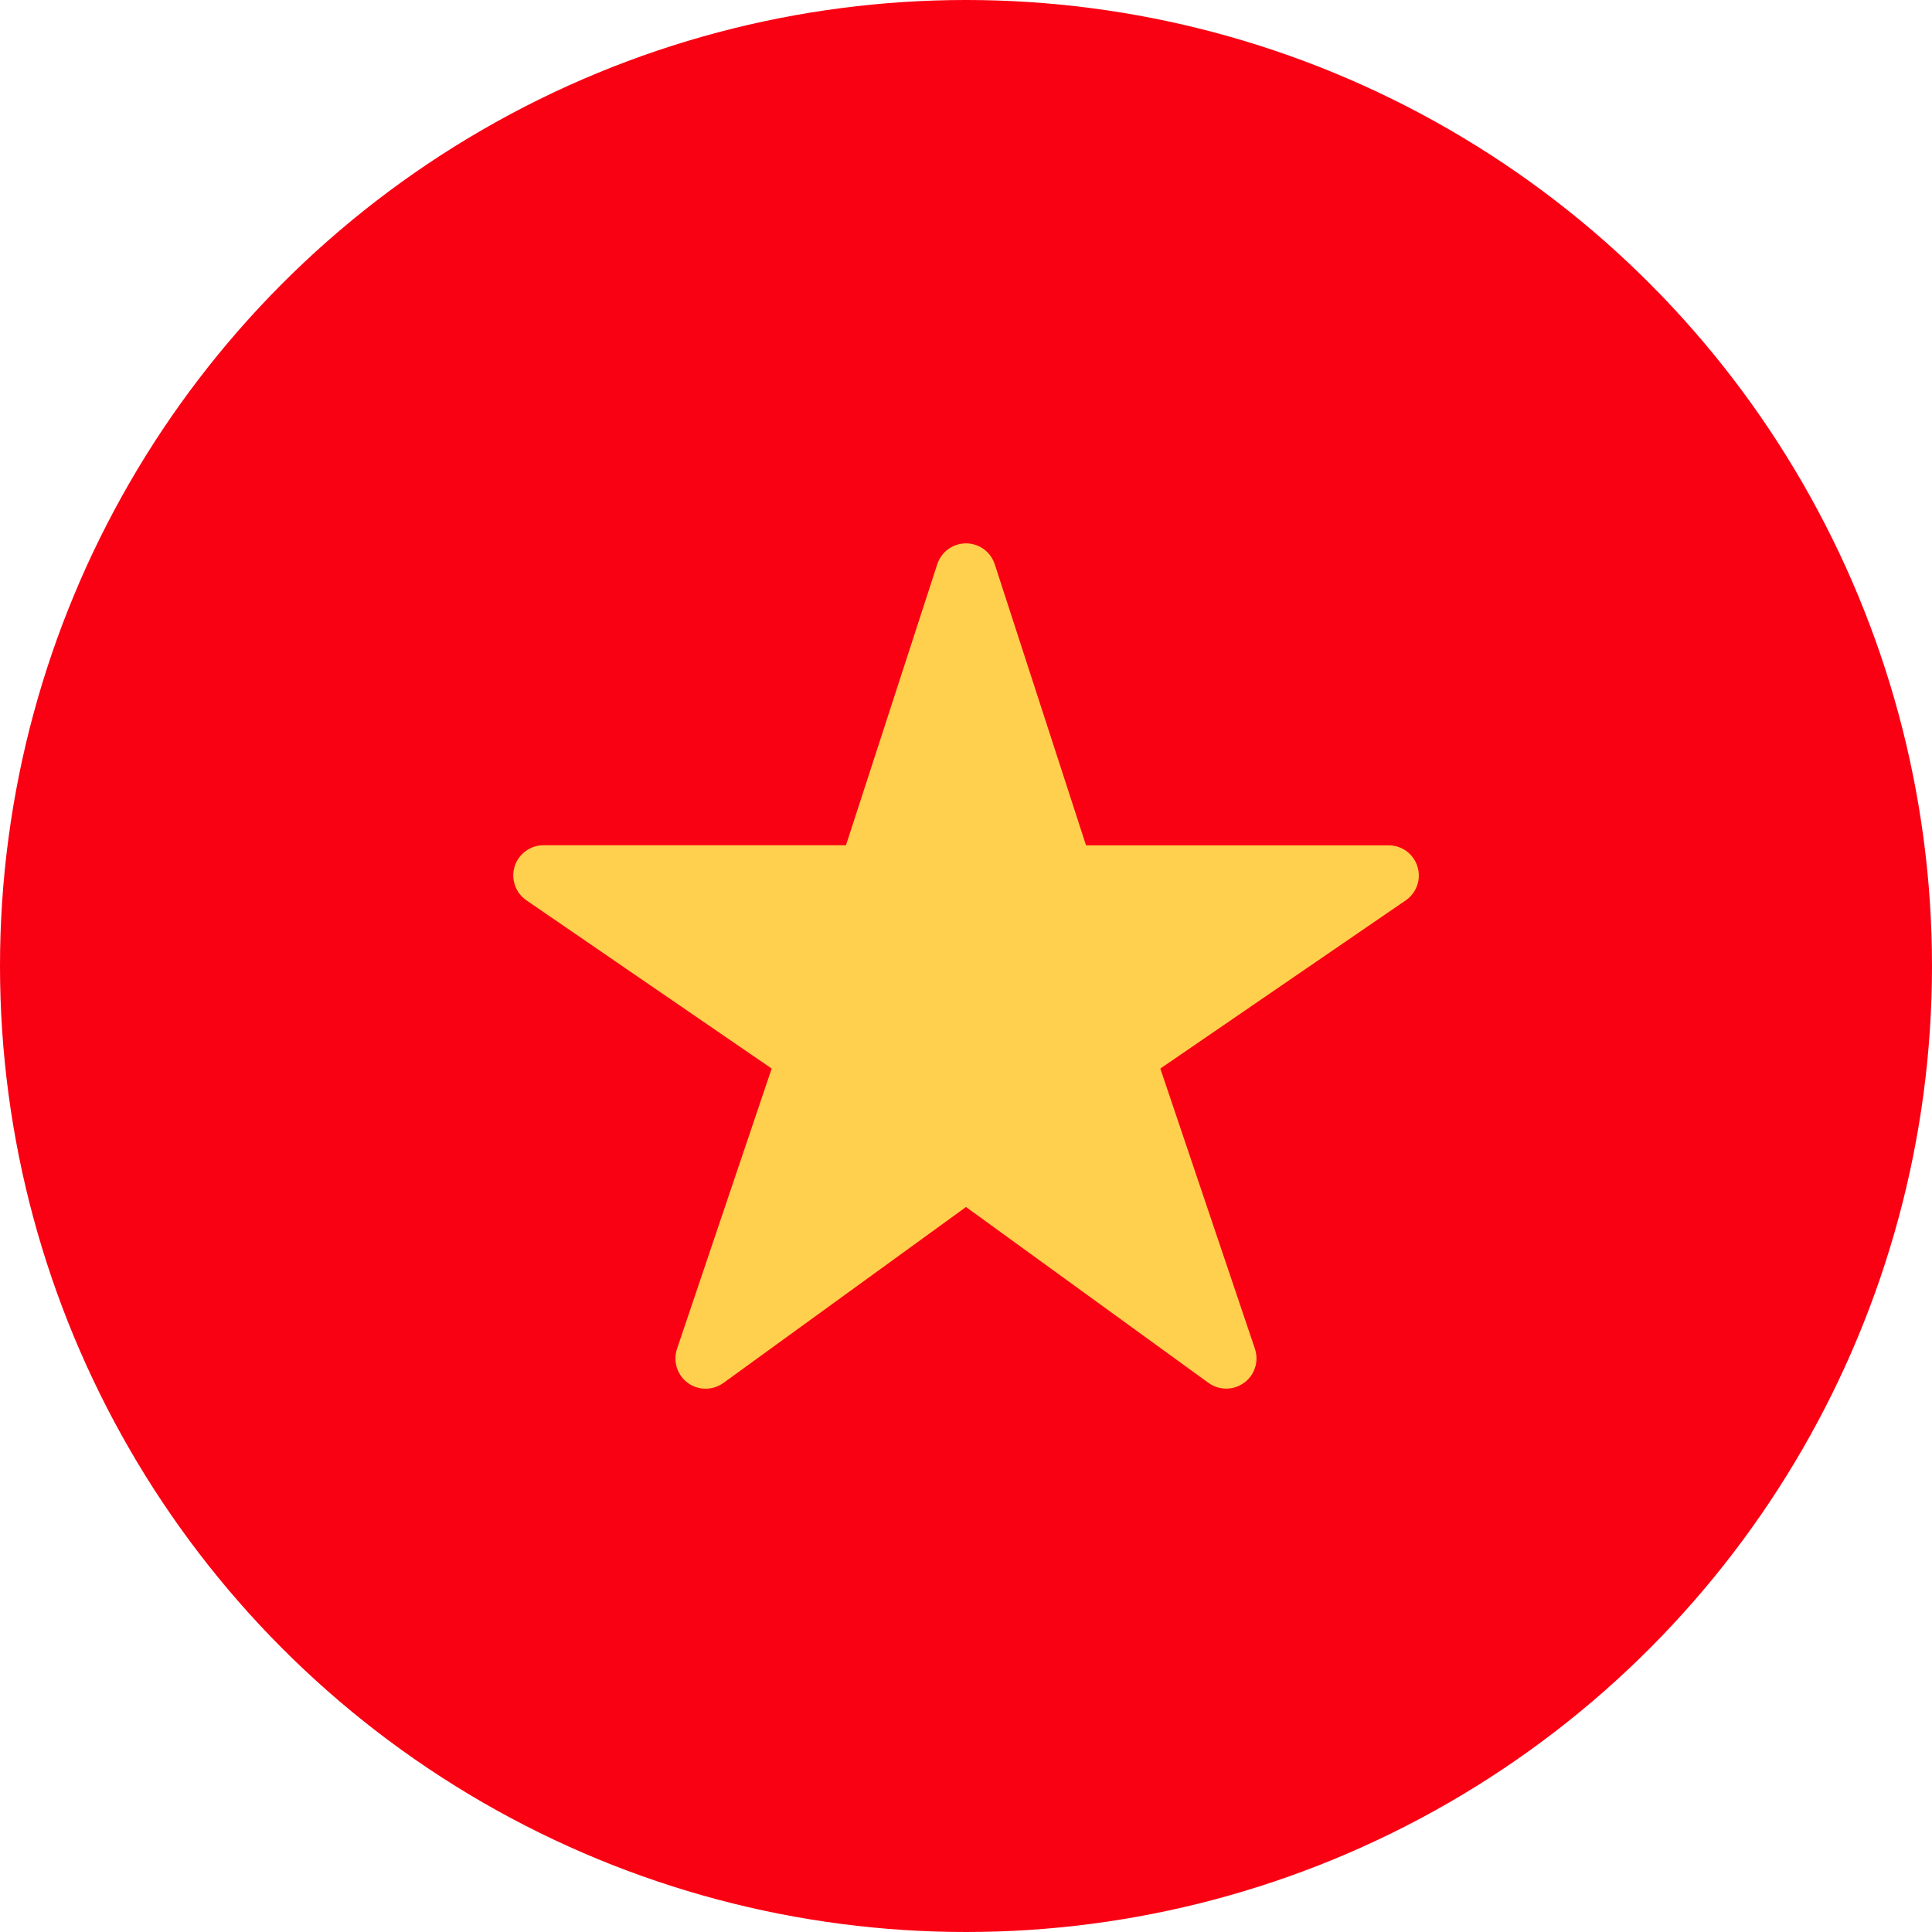 <svg width="24" height="24" viewBox="0 0 24 24" fill="none" xmlns="http://www.w3.org/2000/svg">
<circle cx="12" cy="12" r="12" fill="#FA0013"/>
<g clip-path="url(#clip0_2211_36509)">
<path d="M15.234 17.25C15.155 17.25 15.078 17.226 15.014 17.18L12 14.994L8.986 17.18C8.921 17.226 8.844 17.251 8.764 17.251C8.685 17.251 8.607 17.225 8.543 17.178C8.479 17.131 8.432 17.065 8.408 16.989C8.384 16.913 8.385 16.831 8.41 16.756L9.586 13.274L6.539 11.184C6.473 11.139 6.423 11.074 6.397 10.998C6.371 10.923 6.369 10.841 6.393 10.764C6.416 10.688 6.464 10.621 6.528 10.574C6.592 10.526 6.67 10.5 6.75 10.5H10.509L11.643 7.009C11.668 6.934 11.715 6.868 11.78 6.821C11.844 6.775 11.921 6.75 12 6.75C12.079 6.75 12.156 6.775 12.22 6.821C12.285 6.868 12.332 6.934 12.357 7.009L13.491 10.501H17.25C17.33 10.501 17.408 10.527 17.473 10.574C17.537 10.622 17.585 10.689 17.608 10.765C17.632 10.842 17.631 10.924 17.604 10.999C17.578 11.075 17.528 11.14 17.462 11.185L14.414 13.274L15.589 16.755C15.608 16.811 15.613 16.871 15.605 16.93C15.596 16.989 15.573 17.045 15.539 17.093C15.504 17.142 15.458 17.181 15.405 17.208C15.352 17.236 15.294 17.25 15.234 17.25Z" fill="#FFD04E"/>
</g>
<defs>
<clipPath id="clip0_2211_36509">
<rect width="12" height="12" fill="white" transform="translate(6 6)"/>
</clipPath>
</defs>
</svg>
